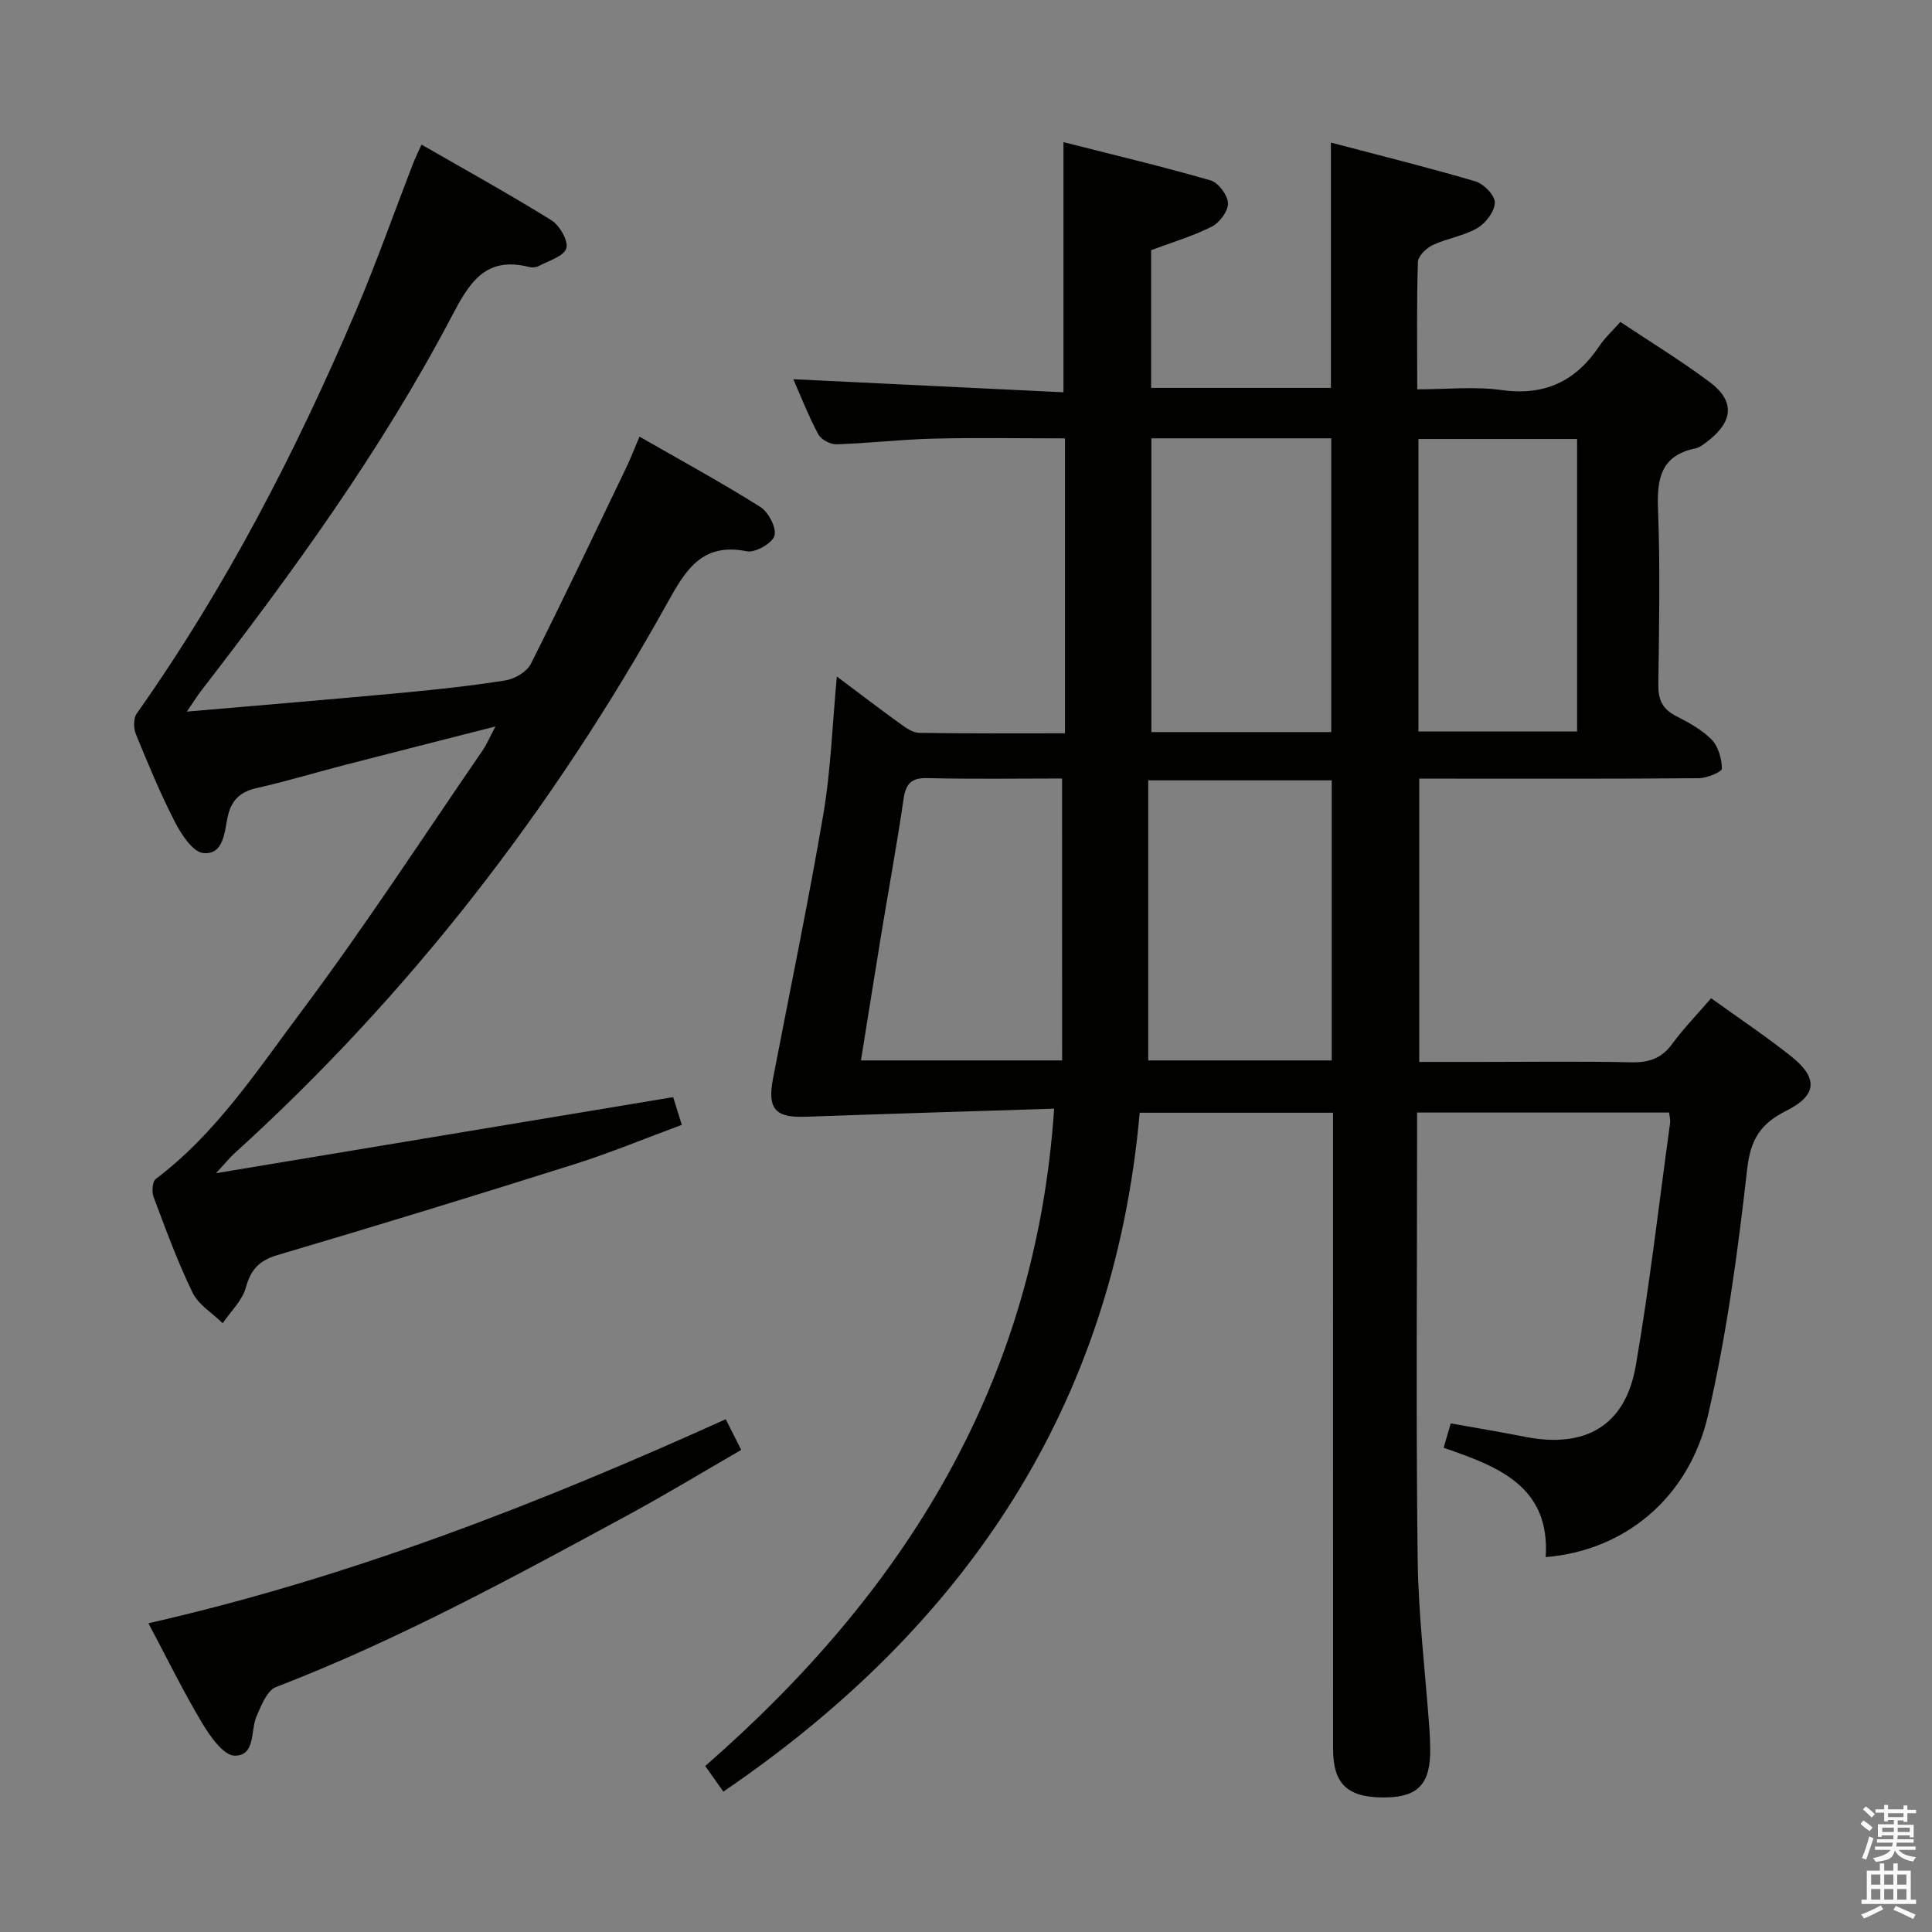 <svg enable-background="new 0 0 400 400" viewBox="0 0 400 400" xmlns="http://www.w3.org/2000/svg"><rect x="0" y="0" width="400" height="400" fill="#808080" stroke="none"/><path d="m385.2 377.6.6-.7c.6.4 1.3.9 1.9 1.5l-.6.7c-.8-.5-1.4-1-1.9-1.5zm.3 7.1c.6-1.4 1.1-2.9 1.5-4.5.3.1.6.3.9.4-.5 1.4-1 2.9-1.5 4.4zm.2-10.1.6-.6c.7.5 1.3 1.1 1.9 1.6l-.7.7c-.6-.6-1.2-1.2-1.8-1.7zm8.4-.8h.8v.9h1.8v.7h-1.8v1.8h-.8v-.3h-1.2v.9h3.3v2.6h-.8v-.4h-2.5c0 .3 0 .6-.1.8h3.4v.7h-3.5c0 .3-.1.6-.1.8h4v.7h-3.5c.7.9 1.9 1.3 3.6 1.5-.2.2-.4.5-.6.9-1.9-.3-3.2-1.1-3.8-2.3-.5 2.1-1.8 2-3.9 2.4-.2-.3-.4-.5-.6-.8 1.9-.4 3.1-.9 3.6-1.7h-3.2v-.7h3.5c.1-.2.1-.5.2-.8h-3.3v-.7h3.4c0-.2 0-.5 0-.8h-2.4v.3h-.8v-2.6h3.3v-.9h-1.2v.3h-.8v-1.8h-1.8v-.7h1.8v-.9h.8v.9h3.2zm-4.4 5.5h2.4c0-.3 0-.6 0-.9h-2.4zm1.2-3.1h3.2v-.8h-3.2zm4.4 2.2h-2.4v.9h2.5v-.9z" fill="#fafafb"/><path d="m389.2 385.8h.9v1.5h1.9v-1.5h.9v1.5h2.7v6h1.1v.9h-11.3v-.9h1.1v-6h2.7zm.2 8.7.5.8c-1.2.6-2.5 1.3-4 1.9-.2-.3-.3-.6-.6-.8 1.6-.6 3-1.3 4.1-1.9zm-2-4.3h1.9v-2.1h-1.9zm0 3.1h1.9v-2.2h-1.9zm2.7-3.1h1.9v-2.1h-1.9zm0 3.1h1.9v-2.2h-1.9zm2.4 1.3c1.4.6 2.7 1.2 4.1 1.8l-.5.9c-1.5-.7-2.8-1.4-4.1-1.9zm2.2-6.5h-1.9v2.1h1.9zm-1.9 5.2h1.9v-2.2h-1.9z" fill="#fafafb"/><g fill="#010100"><path d="m218.25 229.54c-17.59.56-34.51 1.06-51.44 1.67-6.3.23-7.97-1.58-6.76-7.93 3.5-18.24 7.3-36.43 10.42-54.74 1.55-9.11 1.85-18.43 2.79-28.48 4.7 3.52 8.87 6.71 13.12 9.78 1.17.84 2.58 1.87 3.9 1.89 9.96.16 19.92.09 30.21.09 0-20.55 0-40.61 0-61.06-9.2 0-18.3-.17-27.39.06-6.64.16-13.27.96-19.91 1.17-1.27.04-3.19-.98-3.77-2.07-2.02-3.77-3.57-7.78-5.18-11.41 18.7.91 37.34 1.81 55.94 2.71 0-17.8 0-34.34 0-51.79 10.1 2.57 20.35 5 30.46 7.92 1.61.46 3.54 3.05 3.6 4.72.06 1.62-1.74 4.04-3.35 4.85-3.94 1.99-8.25 3.26-12.56 4.87v28.52h37.22c0-16.71 0-33.25 0-50.79 10 2.63 20.04 5.12 29.95 8.04 1.71.51 4.03 2.92 3.99 4.4-.05 1.84-1.89 4.26-3.63 5.27-2.81 1.63-6.26 2.11-9.24 3.51-1.32.62-3.02 2.27-3.06 3.5-.27 8.48-.14 16.97-.14 26.37 6.04 0 11.88-.64 17.52.15 8.96 1.24 15.37-1.88 20.23-9.18 1.09-1.64 2.6-3 4.31-4.93 6.28 4.19 12.64 8.07 18.57 12.51 5.05 3.79 4.8 7.95-.1 11.87-.9.72-1.89 1.58-2.96 1.81-7.04 1.47-7.96 6.13-7.72 12.47.47 12.15.23 24.32.07 36.49-.04 3.04.84 4.97 3.57 6.39 2.65 1.37 5.41 2.84 7.46 4.93 1.39 1.42 2.1 3.96 2.13 6.02.01.66-3.08 1.97-4.77 1.98-17.33.15-34.66.09-51.99.09-1.82 0-3.65 0-5.9 0v58.65h12.84c10.33 0 20.67-.15 30.99.08 3.65.08 6.31-.76 8.52-3.78 2.34-3.2 5.14-6.07 8.08-9.49 5.66 4.08 11.3 7.84 16.58 12.04 5.6 4.46 5.39 8.07-.99 11.25-5.26 2.63-7.42 5.83-8.12 12.02-1.93 17.11-4.24 34.27-8.11 51.02-3.99 17.26-17.4 28.07-33.61 29.38.96-14.67-9.87-18.77-21.13-22.63.51-1.76.96-3.28 1.47-5.05 5.29.95 10.33 1.78 15.34 2.77 12.56 2.48 20.82-2.3 22.97-14.72 2.88-16.67 4.8-33.5 7.11-50.27.08-.61-.11-1.26-.21-2.14-17.26 0-34.36 0-52.18 0v5.41c0 28.99-.24 57.99.12 86.98.15 11.77 1.59 23.52 2.44 35.28.1 1.33.13 2.66.15 4 .13 7.2-2.42 10.02-9.12 10.13-7.89.13-10.98-2.65-10.98-10.06-.02-41.83-.01-83.65-.01-125.48 0-1.97 0-3.94 0-6.22-13.31 0-26.23 0-40.03 0-5.39 60.68-36.02 106.38-86.2 140.56-1.33-1.89-2.54-3.6-3.75-5.31 41.18-35.95 68.4-79.12 72.24-136.09zm57.37-77.97c0-20.43 0-40.6 0-60.82-12.64 0-24.9 0-37.24 0v60.82zm.1 67.98c0-19.47 0-38.66 0-57.99-12.63 0-24.99 0-37.99 0v57.99zm-55.83-58.37c-9.28 0-18.59.15-27.88-.08-3.47-.09-4.5 1.27-4.96 4.47-1.36 9.34-3.08 18.63-4.61 27.95-1.41 8.58-2.76 17.18-4.19 26.03h41.65c-.01-19.43-.01-38.59-.01-58.37zm73.78-9.73h32.85c0-20.4 0-40.43 0-60.56-11.15 0-21.98 0-32.85 0z"/><path d="m38.68 147.33c15.51-1.34 29.92-2.53 44.31-3.87 7.27-.68 14.55-1.45 21.75-2.61 1.9-.31 4.35-1.79 5.18-3.43 6.79-13.49 13.26-27.13 19.8-40.75.86-1.78 1.56-3.63 2.68-6.27 8.54 4.9 16.94 9.47 25.01 14.55 1.69 1.07 3.41 4.35 2.93 5.97-.46 1.57-3.99 3.57-5.72 3.22-9.25-1.88-12.66 3.87-16.41 10.62-23.8 42.81-53.38 81.13-89.73 114.09-.97.88-1.8 1.93-3.76 4.05 32.23-5.36 63.27-10.53 94.65-15.75.52 1.65 1.05 3.35 1.79 5.74-7.44 2.75-14.75 5.78-22.27 8.16-20.41 6.45-40.88 12.72-61.41 18.79-3.79 1.12-5.54 2.95-6.58 6.73-.74 2.7-3.13 4.94-4.79 7.39-2.13-2.09-5.01-3.81-6.24-6.33-3.11-6.4-5.56-13.14-8.07-19.81-.41-1.08-.26-3.2.46-3.74 12.47-9.4 20.94-22.38 30.06-34.57 13.15-17.56 25.12-35.99 37.56-54.08.9-1.31 1.52-2.82 2.69-5.02-10.93 2.79-21.01 5.34-31.07 7.94-6.11 1.58-12.16 3.41-18.32 4.8-3.52.79-5.32 2.56-6.07 6.1-.65 3.09-.82 7.74-5 7.37-2.16-.19-4.54-3.82-5.87-6.39-3.04-5.9-5.58-12.06-8.1-18.21-.5-1.23-.54-3.28.16-4.28 18.44-26.08 33-54.25 45.46-83.54 4.22-9.93 7.81-20.12 11.7-30.19.47-1.21 1.05-2.37 1.81-4.07 9.19 5.29 18.19 10.25 26.9 15.67 1.71 1.06 3.57 4.34 3.07 5.82-.57 1.69-3.68 2.56-5.75 3.67-.54.29-1.36.32-1.97.17-9.12-2.31-12.41 3.4-16.07 10.36-14.53 27.64-32.83 52.82-51.87 77.48-.82 1.08-1.54 2.25-2.9 4.22z"/><path d="m30.73 336.08c41.6-9.46 80.76-24.71 119.53-42.25 1.05 2.09 1.99 3.96 3.2 6.36-7.95 4.59-15.58 9.22-23.42 13.47-23.79 12.9-47.56 25.87-72.91 35.63-1.84.71-3 3.76-3.98 5.95-1.34 2.99-.17 8.27-4.55 8.25-2.3-.01-5.11-4-6.75-6.75-3.92-6.55-7.27-13.42-11.12-20.66z"/></g></svg>